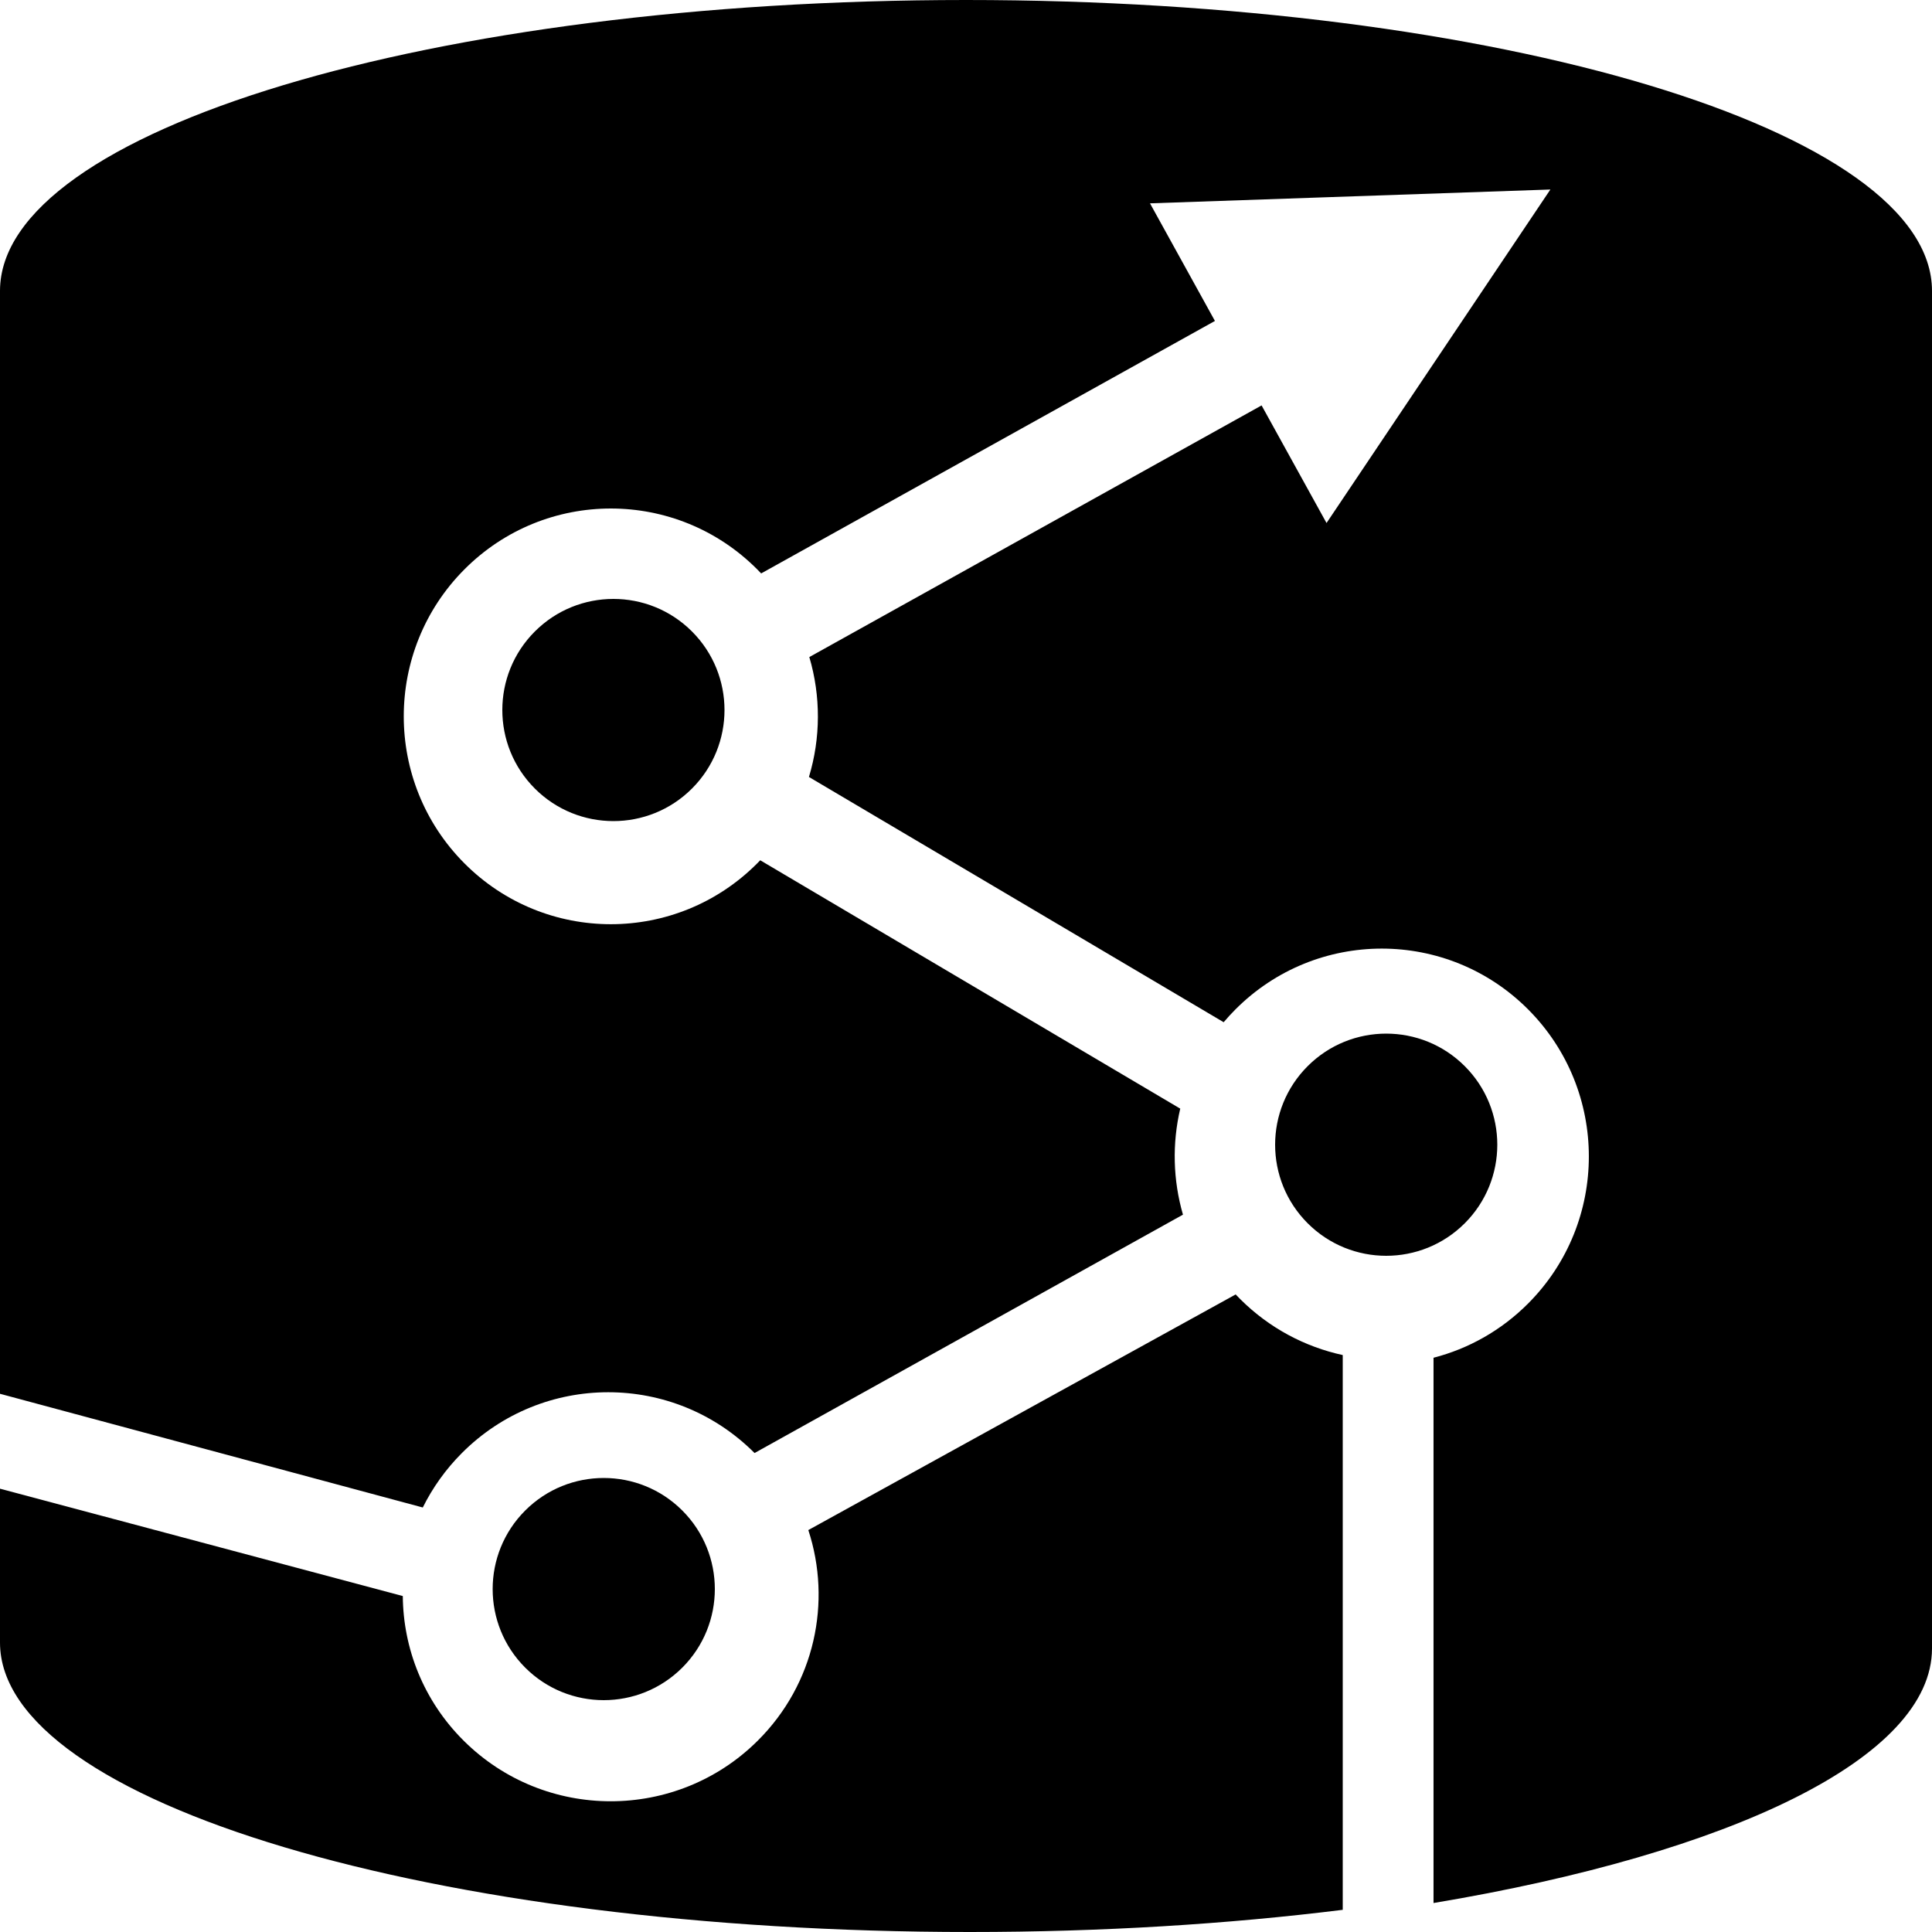 <?xml version="1.0" encoding="UTF-8"?>
<svg width="754px" height="754px" viewBox="0 0 754 754" version="1.1" xmlns="http://www.w3.org/2000/svg" xmlns:xlink="http://www.w3.org/1999/xlink">
    <!-- Generator: Sketch 53.1 (72631) - https://sketchapp.com -->
    <title>safari-pinned-tab</title>
    <desc>Created with Sketch.</desc>
    <g id="Logo" stroke="none" stroke-width="1" fill="none" fill-rule="evenodd">
        <path d="M270.052,246.439 C253.12,229.507 225.67,229.507 208.738,246.439 C191.807,263.37 191.807,290.82 208.738,307.751 C225.67,324.683 253.12,324.683 270.052,307.751 C286.983,290.82 286.983,263.37 270.052,246.439 L270.052,246.439 Z M571.651,416.088 C554.72,399.157 527.27,399.157 510.339,416.088 C493.407,433.02 493.407,460.47 510.339,477.402 C527.27,494.333 554.72,494.333 571.651,477.402 C588.583,460.47 588.583,433.02 571.651,416.088 L571.651,416.088 Z M266.282,589.508 C249.35,572.577 221.9,572.577 204.968,589.508 C188.037,606.44 188.037,633.89 204.968,650.822 C221.9,667.753 249.35,667.753 266.282,650.822 C283.213,633.89 283.213,606.44 266.282,589.508 L266.282,589.508 Z M0,543.951 L164.999,588.33 C168.795,580.672 173.873,573.49 180.231,567.108 C211.778,535.441 262.918,535.429 294.48,567.072 L461.674,474.043 C457.773,460.572 457.419,446.287 460.612,432.668 L296.696,335.738 C296.312,336.14 295.923,336.538 295.529,336.933 C263.97,368.612 212.803,368.612 181.244,336.933 C149.684,305.255 149.684,253.893 181.244,222.214 C212.803,190.535 263.97,190.535 295.529,222.214 C296.047,222.734 296.556,223.259 297.057,223.789 L474.152,125.252 L448.807,79.356 L605.065,73.959 L517.702,204.117 L492.358,158.221 L315.855,256.429 L315.855,256.429 C320.363,271.681 320.312,288 315.703,303.228 L477.562,398.941 C479.002,397.236 480.523,395.577 482.126,393.968 C513.685,362.289 564.852,362.289 596.411,393.968 C627.97,425.647 627.97,477.008 596.411,508.687 C585.811,519.328 572.999,526.394 559.461,529.887 L559.461,742.69 C675.44,723.323 754,686.074 754,643.334 L754,113.529 C754,50.861 585.104,0 377,0 C168.896,0 0,50.861 0,113.529 L0,543.951 Z M0,580.988 L0,641.042 C0,703.395 169.583,754 378.533,754 C430.08,754 479.23,750.92 524.03,745.344 L524.03,528.839 C509.392,525.651 495.469,518.396 484.086,507.074 C483.459,506.45 482.844,505.819 482.242,505.18 L315.463,597.137 C324.654,625.116 318.071,657.103 295.714,679.342 C264.027,710.861 212.651,710.861 180.964,679.342 C165.278,663.739 157.357,643.337 157.201,622.887 L0,580.988 Z" id="safari-pinned-tab" fill="#000000"></path>
    </g>
</svg>